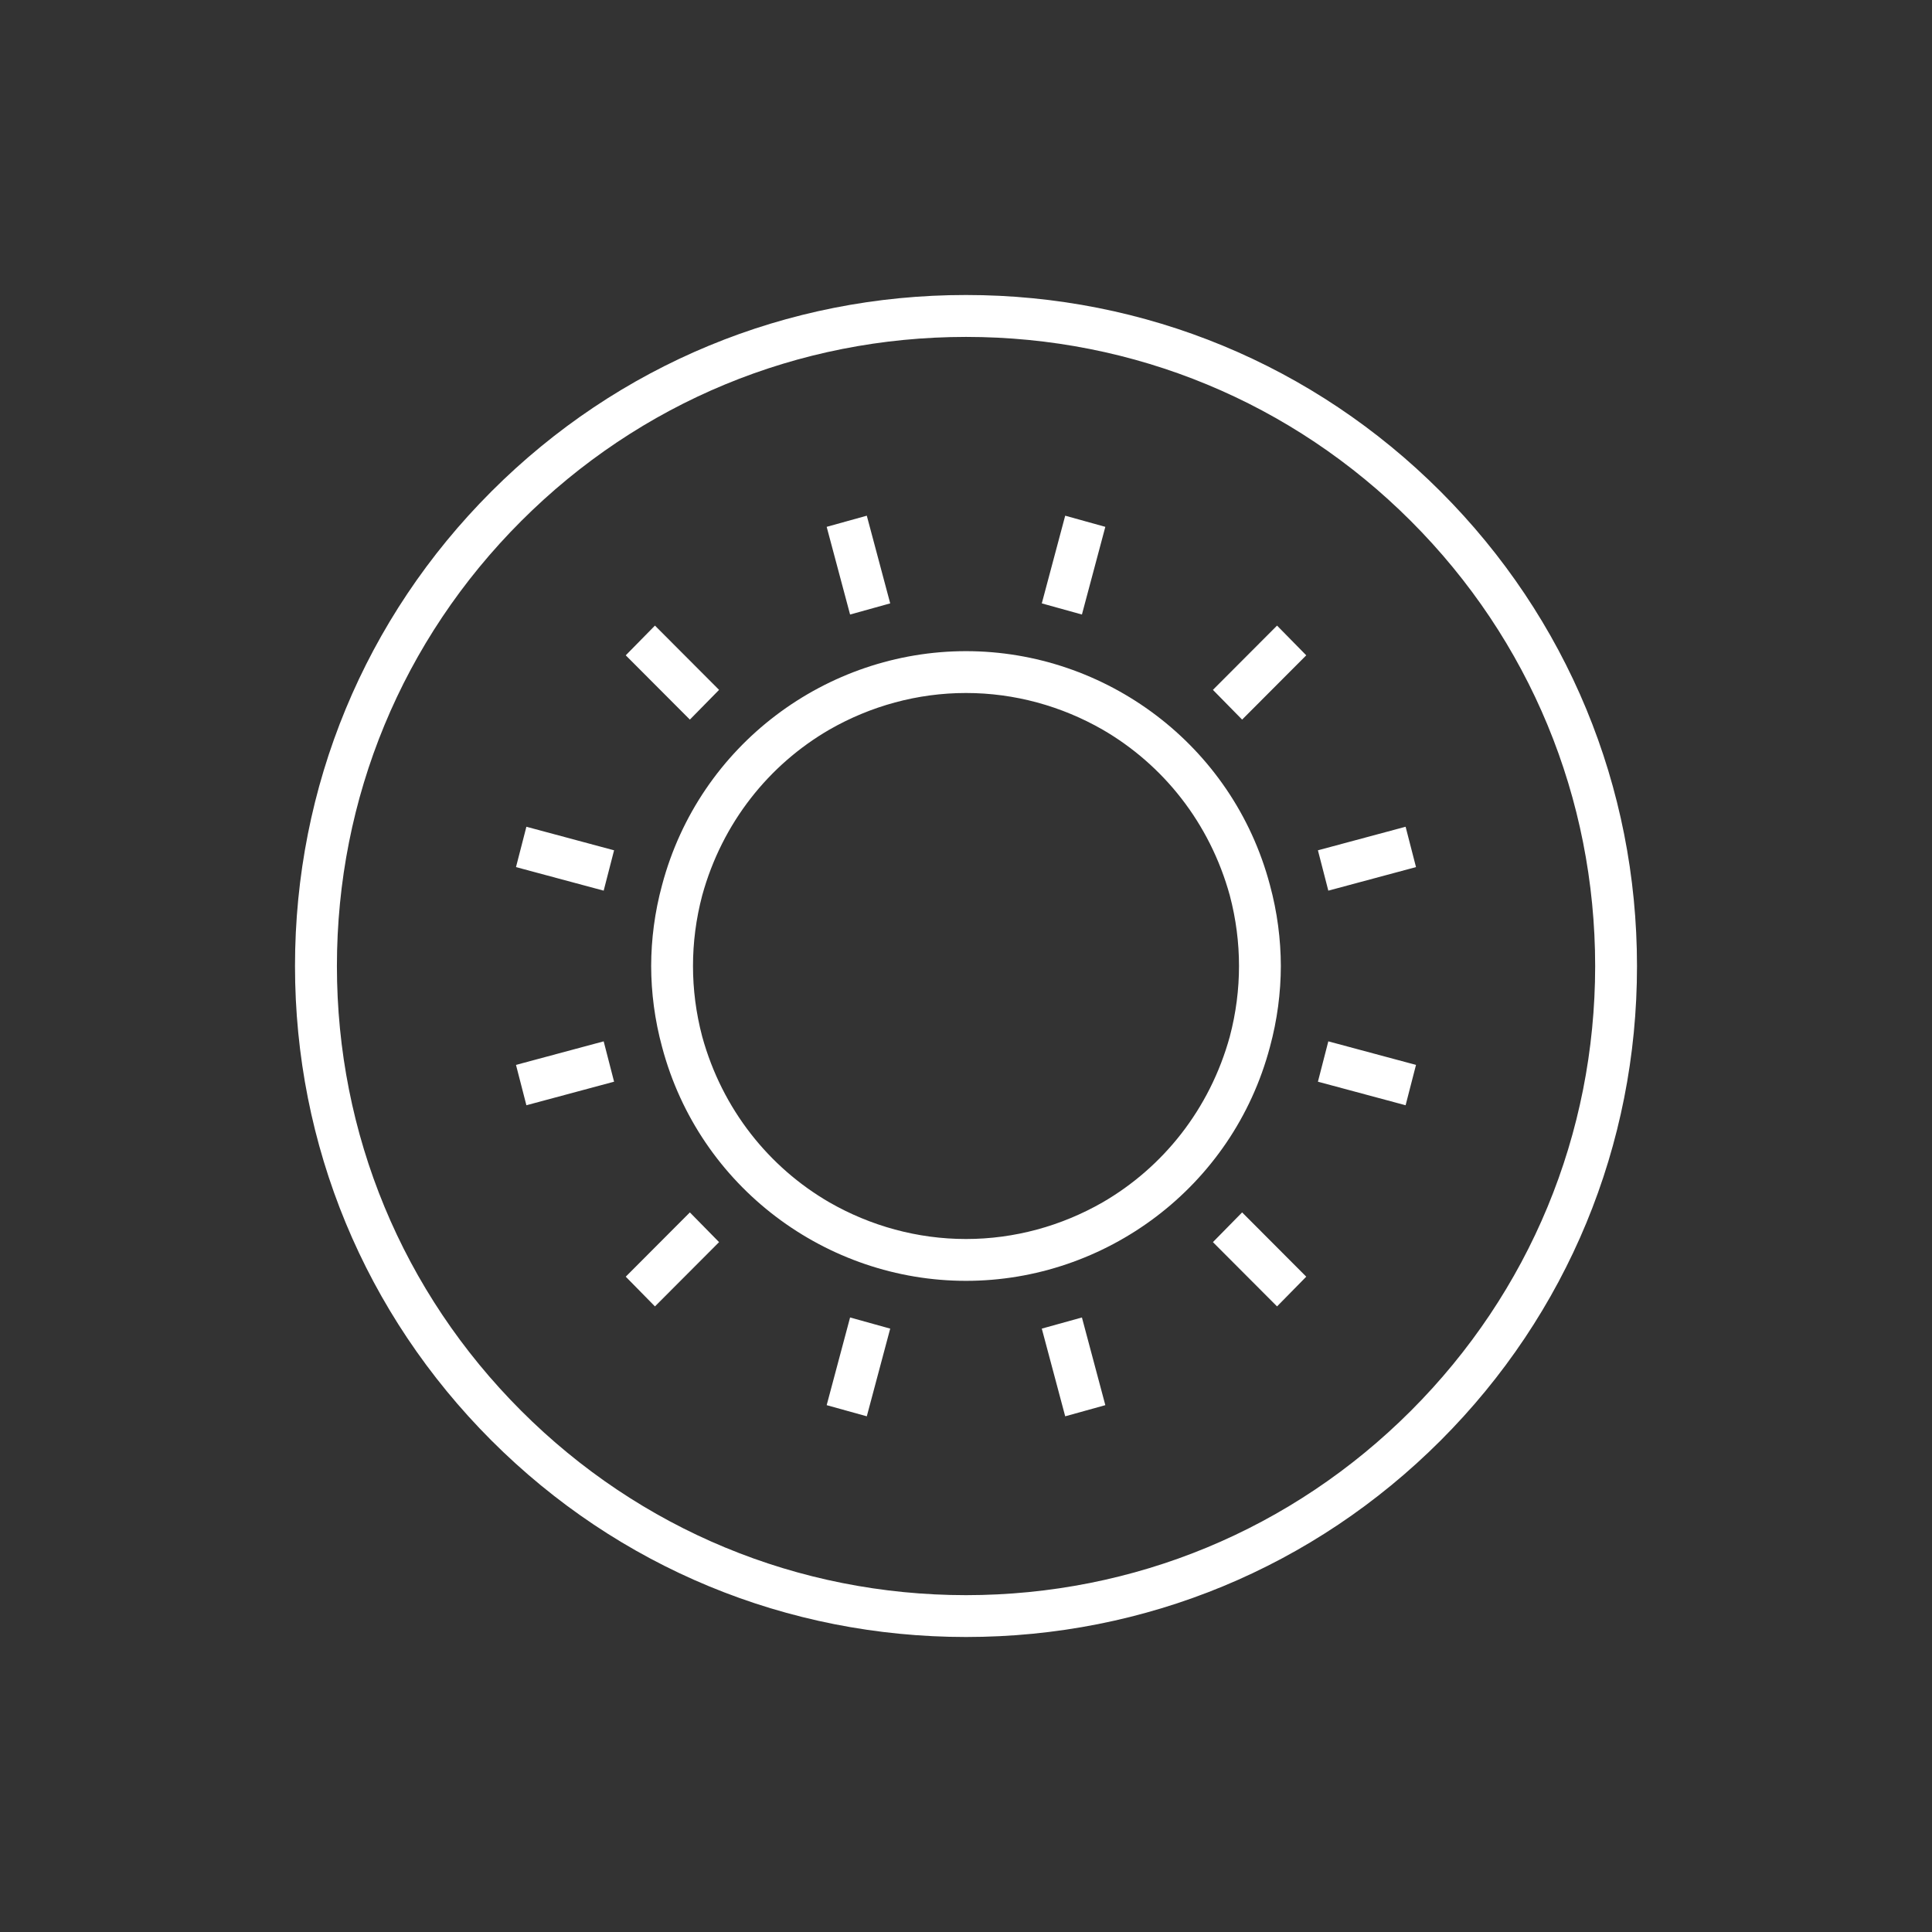 <?xml version="1.0" encoding="UTF-8"?>
<!DOCTYPE svg PUBLIC "-//W3C//DTD SVG 1.1//EN" "http://www.w3.org/Graphics/SVG/1.1/DTD/svg11.dtd">
<!-- Creator: CorelDRAW X7 -->
<svg xmlns="http://www.w3.org/2000/svg" xml:space="preserve" width="100%" height="100%" version="1.1" style="shape-rendering:geometricPrecision; text-rendering:geometricPrecision; image-rendering:optimizeQuality; fill-rule:evenodd; clip-rule:evenodd"
viewBox="0 0 26000 26000"
 xmlns:xlink="http://www.w3.org/1999/xlink">
 <rect x="0" y="0" width="26000" height="26000" fill="#333333" stroke="none"/>
 <defs>
  <style type="text/css">
   <![CDATA[
    .fil0 {fill:none}
    .fil1 {fill:white}
   ]]>
  </style>
 </defs>
 <g id="Layer_x0020_1">
  <g id="_1930560524336">
   <rect class="fil0" width="26000" height="26000"/>
   <path class="fil1" d="M14020 8120l540 150 315 -1180 -540 -150 -315 1180zm5366 -1506c-1705,-1705 -3974,-2644 -6386,-2644 -2412,-1 -4681,938 -6386,2643 -1706,1706 -2644,3974 -2644,6387 0,2412 939,4680 2644,6386 1706,1706 3974,2644 6387,2644 2412,0 4680,-938 6386,-2644 1705,-1705 2644,-3974 2643,-6385 0,-2413 -938,-4681 -2644,-6387zm-6385 14853c-2262,-1 -4388,-882 -5987,-2481 -1599,-1599 -2480,-3725 -2480,-5985 0,-2263 880,-4389 2480,-5989 1599,-1599 3724,-2478 5987,-2478 2260,0 4387,879 5986,2478 1600,1600 2479,3727 2480,5989 -1,2261 -881,4386 -2480,5985 -1599,1599 -3725,2480 -5986,2481zm1019 -3587l540 -150 315 1180 -540 150 -315 -1180zm-2040 0l-540 -150 -315 1180 540 150 315 -1180zm-2530 -3930c-84,-318 -124,-636 -124,-950 0,-314 40,-632 124,-950 270,-980 900,-1760 1710,-2230 554,-318 1186,-494 1840,-494 654,0 1286,176 1840,494 810,470 1440,1250 1710,2230 84,318 124,636 124,950 0,314 -40,632 -124,950 -270,980 -900,1760 -1710,2230 -554,318 -1186,494 -1840,494 -654,0 -1286,-176 -1840,-494 -810,-470 -1440,-1250 -1710,-2230zm-687 -950c1,360 48,726 147,1090 503,1893 2218,3147 4090,3147 1872,0 3588,-1254 4090,-3147 99,-364 146,-730 147,-1090 -1,-360 -48,-726 -147,-1090 -502,-1893 -2218,-3147 -4090,-3147 -1872,0 -3587,1254 -4090,3147 -99,364 -146,730 -147,1090zm914 3716l-393 -400 -863 865 393 400 863 -865zm-1413 -2159l-140 -543 -1180 317 140 543 1180 -317zm8059 2159l393 -400 863 865 -393 400 -863 -865zm1413 -2159l140 -543 1180 317 -140 543 -1180 -317zm-5756 -6437l-540 150 -315 -1180 540 -150 315 1180zm-2303 1164l-393 400 -863 -865 393 -400 863 865zm-1413 2159l-140 543 -1180 -317 140 -543 1180 317zm8059 -2159l393 400 863 -865 -393 -400 -863 865zm1413 2159l140 543 1180 -317 -140 -543 -1180 317z"/>
  </g>
 </g>
</svg>
